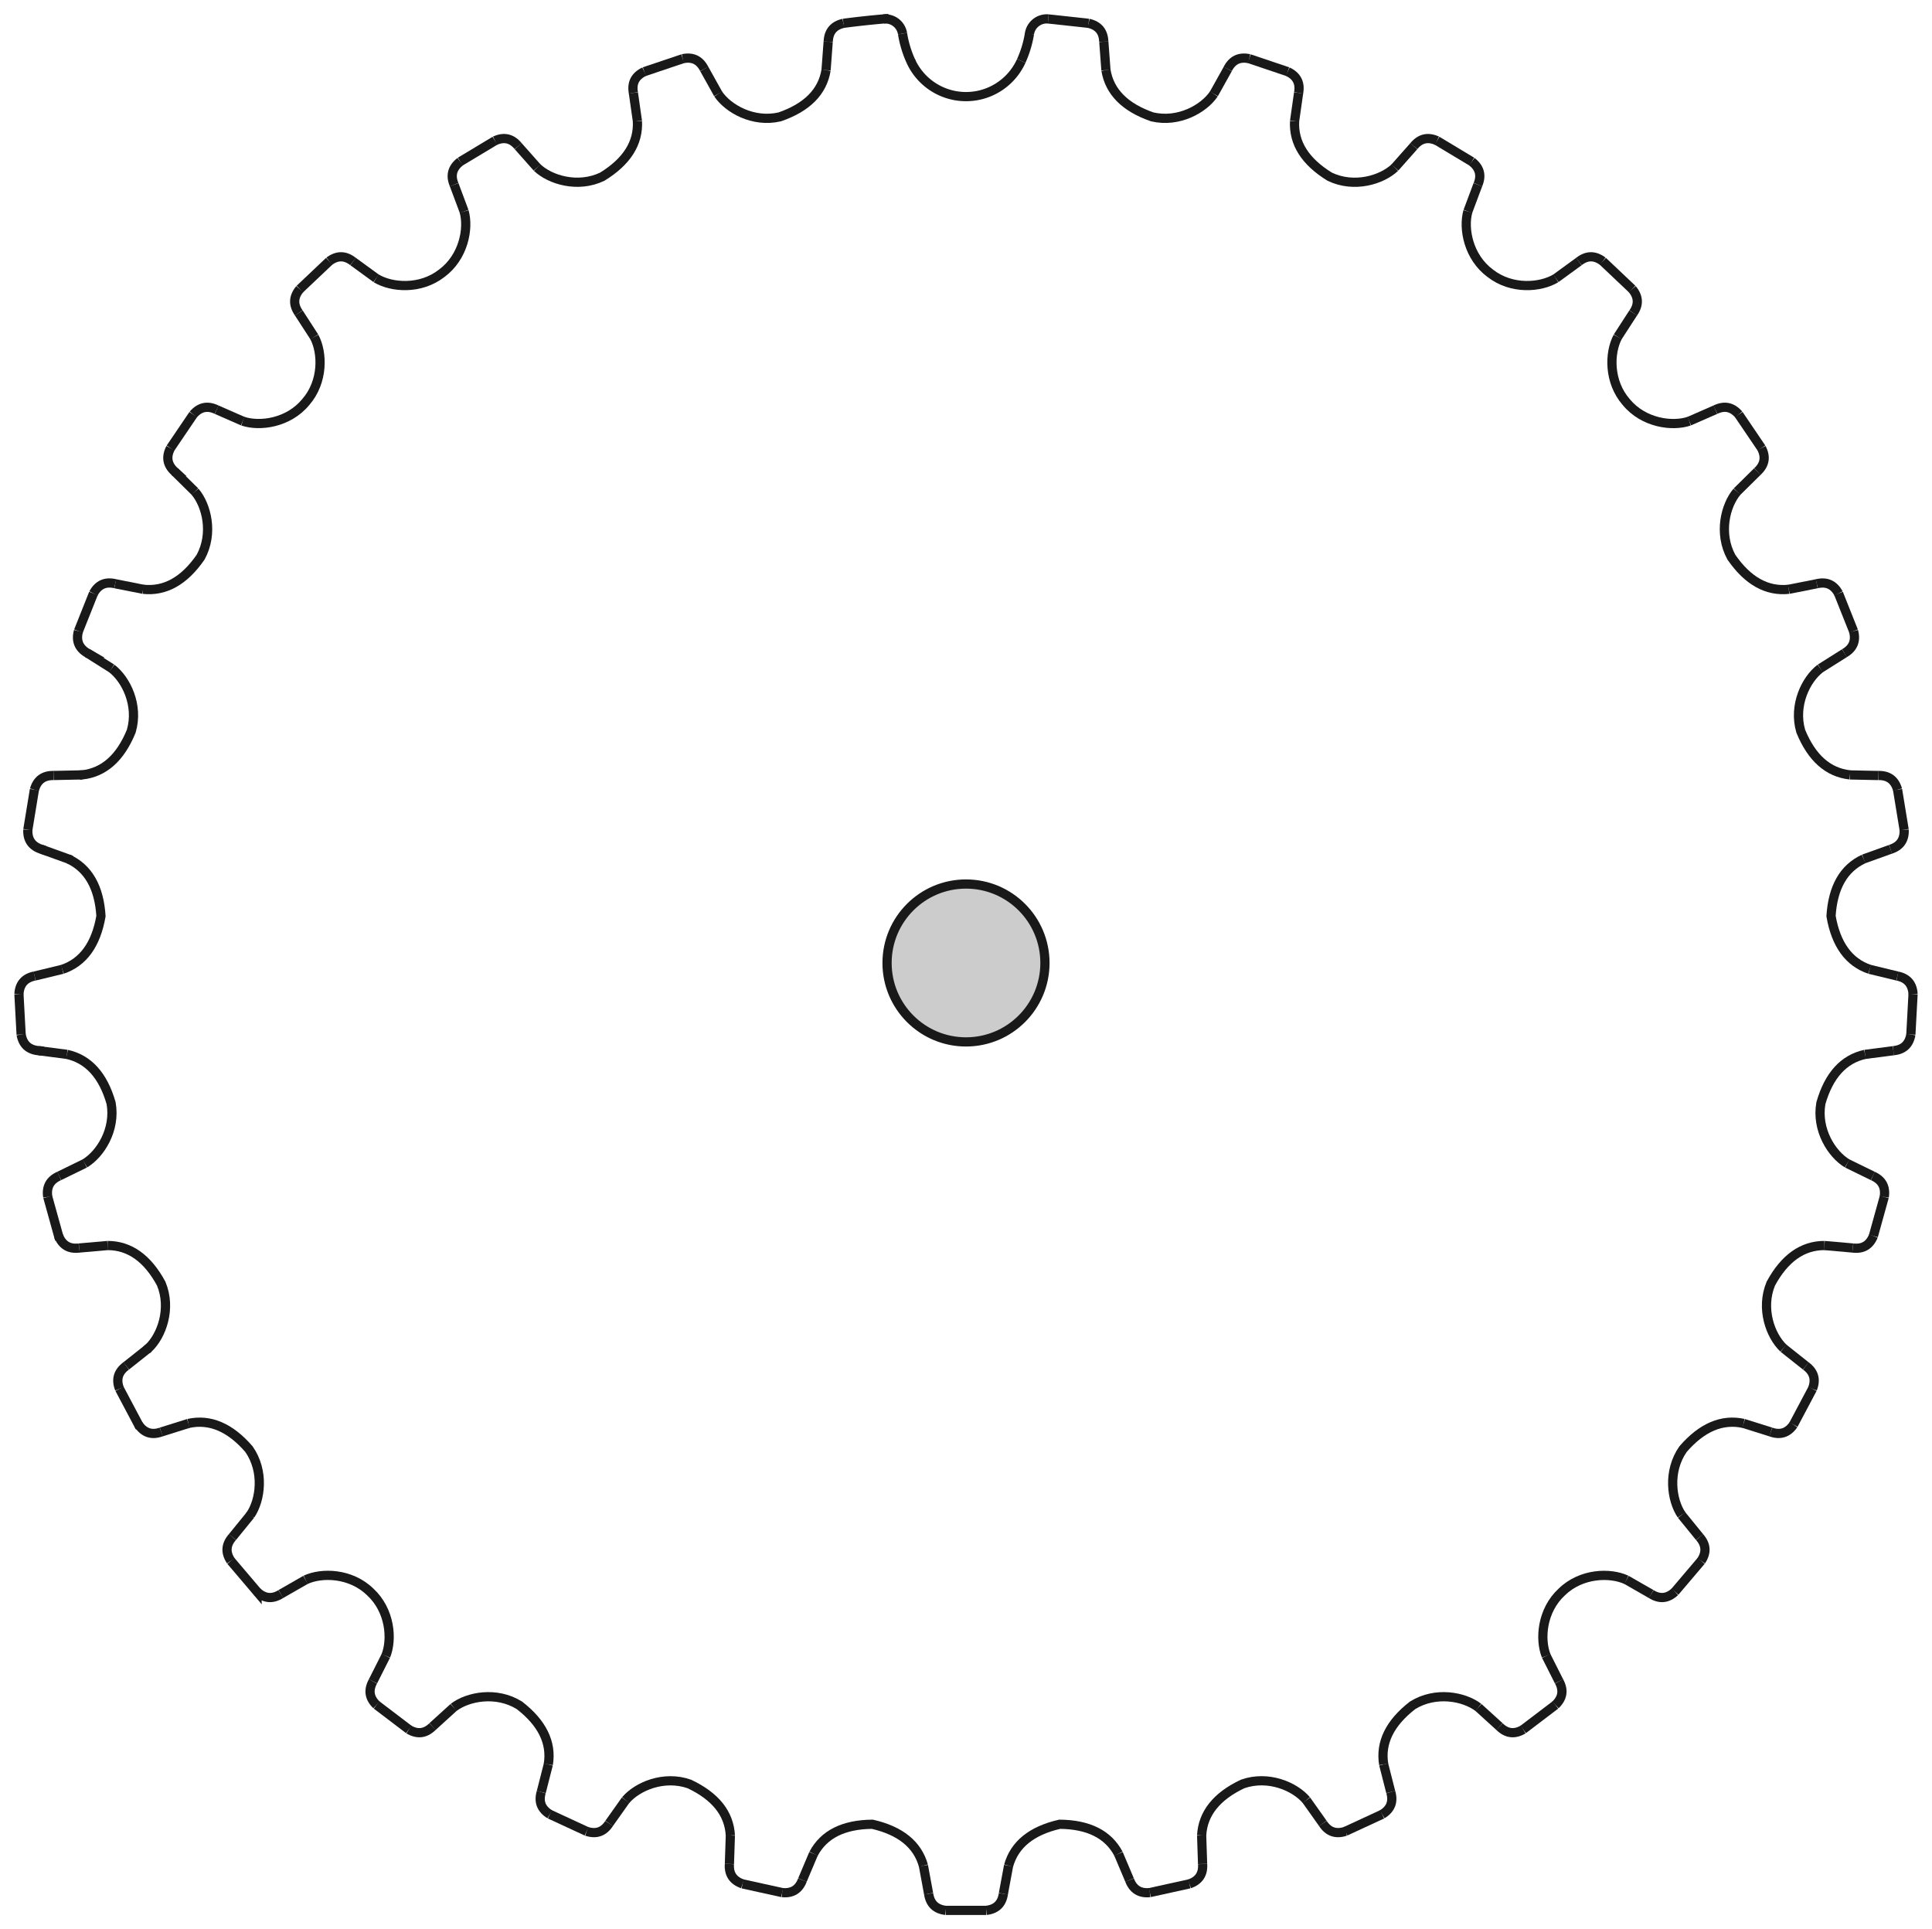 <?xml version="1.0" encoding="UTF-8" standalone="no"?>
<svg
   width="73.42mm"
   height="73.314mm"
   viewBox="0 0 73.42 73.314"
   version="1.1"
   id="svg3"
   sodipodi:docname="Ursus_C_385_Kolo_tylne-x4.svg"
   inkscape:version="1.3.2 (091e20e, 2023-11-25, custom)"
   xmlns:inkscape="http://www.inkscape.org/namespaces/inkscape"
   xmlns:sodipodi="http://sodipodi.sourceforge.net/DTD/sodipodi-0.dtd"
   xmlns="http://www.w3.org/2000/svg"
   xmlns:svg="http://www.w3.org/2000/svg">
  <defs
     id="defs3" />
  <sodipodi:namedview
     id="namedview3"
     pagecolor="#ffffff"
     bordercolor="#000000"
     borderopacity="0.25"
     inkscape:showpageshadow="2"
     inkscape:pageopacity="0.0"
     inkscape:pagecheckerboard="0"
     inkscape:deskcolor="#d1d1d1"
     inkscape:document-units="mm"
     inkscape:zoom="4.2332206"
     inkscape:cx="138.66511"
     inkscape:cy="138.547"
     inkscape:window-width="2560"
     inkscape:window-height="1369"
     inkscape:window-x="-8"
     inkscape:window-y="-8"
     inkscape:window-maximized="1"
     inkscape:current-layer="svg3" />
  <g
     id="g3">
    <path
       id="Pocket_f0000"
       d="m 39.122,1.277 a 0.666,0.666 0 0 1 0.715,-0.557 l -3e-6,-3.9e-5 a 0.666,0.666 0 0 0 -0.715,0.557 z"
       stroke="#191919"
       stroke-width="0.35 px"
       style="fill:#cccccc;fill-opacity:1;fill-rule:evenodd;stroke-width:0.35;stroke-linecap:square;stroke-miterlimit:4;stroke-dasharray:none" />
    <path
       id="Pocket_f0001"
       d="m 39.837,0.72 1.531,0.167 v 0 L 39.837,0.72 Z"
       stroke="#191919"
       stroke-width="0.35 px"
       style="fill:#cccccc;fill-opacity:1;fill-rule:evenodd;stroke-width:0.35;stroke-linecap:square;stroke-miterlimit:4;stroke-dasharray:none" />
    <path
       id="Pocket_f0002"
       d="m 38.81,2.315 a 4.112,4.112 0 0 0 0.312,-1.038 l -10e-7,4.7e-5 a 4.112,4.112 0 0 1 -0.312,1.038 z"
       stroke="#191919"
       stroke-width="0.35 px"
       style="fill:#cccccc;fill-opacity:1;fill-rule:evenodd;stroke-width:0.35;stroke-linecap:square;stroke-miterlimit:4;stroke-dasharray:none" />
    <circle
       cx="36.71"
       cy="-36.593"
       r="3"
       stroke="#191919"
       stroke-width="0.35 px"
       style="fill:#cccccc;stroke-width:0.35;stroke-linecap:square;stroke-miterlimit:4;stroke-dasharray:none"
       id="circle1"
       transform="scale(1,-1)" />
    <path
       id="Pocket_f0005"
       d="m 41.368,0.886 q 0.558,0.126 0.578,0.698 v 0 Q 41.926,1.013 41.368,0.886 Z"
       stroke="#191919"
       stroke-width="0.35 px"
       style="fill:#cccccc;fill-opacity:1;fill-rule:evenodd;stroke-width:0.35;stroke-linecap:square;stroke-miterlimit:4;stroke-dasharray:none" />
    <path
       id="Pocket_f0006"
       d="m 34.61,2.315 a 2.304,2.304 0 0 0 4.2,3.4e-5 l -4e-6,-3.4e-5 a 2.304,2.304 0 0 1 -4.2,3.4e-5 z"
       stroke="#191919"
       stroke-width="0.35 px"
       style="fill:#cccccc;fill-opacity:1;fill-rule:evenodd;stroke-width:0.35;stroke-linecap:square;stroke-miterlimit:4;stroke-dasharray:none" />
    <path
       id="Pocket_f0007"
       d="m 41.947,1.584 0.081,1.081 v 0 z"
       stroke="#191919"
       stroke-width="0.35 px"
       style="fill:#cccccc;fill-opacity:1;fill-rule:evenodd;stroke-width:0.35;stroke-linecap:square;stroke-miterlimit:4;stroke-dasharray:none" />
    <path
       id="Pocket_f0008"
       d="m 34.298,1.277 a 4.112,4.112 0 0 0 0.312,1.038 l 4e-6,-3.4e-5 A 4.112,4.112 0 0 1 34.298,1.277 Z"
       stroke="#191919"
       stroke-width="0.35 px"
       style="fill:#cccccc;fill-opacity:1;fill-rule:evenodd;stroke-width:0.35;stroke-linecap:square;stroke-miterlimit:4;stroke-dasharray:none" />
    <path
       id="Pocket_f0009"
       d="m 42.028,2.665 c 0.136,0.824 0.723,1.416 1.759,1.776 1.005,0.235 1.961,-0.308 2.343,-0.873 v 0 C 45.748,4.133 44.792,4.676 43.787,4.441 42.75,4.082 42.164,3.49 42.028,2.665 Z"
       stroke="#191919"
       stroke-width="0.35 px"
       style="fill:#cccccc;fill-opacity:1;fill-rule:evenodd;stroke-width:0.35;stroke-linecap:square;stroke-miterlimit:4;stroke-dasharray:none" />
    <path
       id="Pocket_f0010"
       d="m 33.583,0.72 a 0.666,0.666 0 0 1 0.715,0.557 l 10e-7,4.7e-5 A 0.666,0.666 0 0 0 33.583,0.72 Z"
       stroke="#191919"
       stroke-width="0.35 px"
       style="fill:#cccccc;fill-opacity:1;fill-rule:evenodd;stroke-width:0.35;stroke-linecap:square;stroke-miterlimit:4;stroke-dasharray:none" />
    <path
       id="Pocket_f0011"
       d="m 46.13,3.568 0.528,-0.947 v 0 z"
       stroke="#191919"
       stroke-width="0.35 px"
       style="fill:#cccccc;fill-opacity:1;fill-rule:evenodd;stroke-width:0.35;stroke-linecap:square;stroke-miterlimit:4;stroke-dasharray:none" />
    <path
       id="Pocket_f0012"
       d="m 32.052,0.886 a 36.01,36.01 0 0 1 1.531,-0.167 l 3e-6,-3.9e-5 a 36.01,36.01 0 0 0 -1.531,0.167 z"
       stroke="#191919"
       stroke-width="0.35 px"
       style="fill:#cccccc;fill-opacity:1;fill-rule:evenodd;stroke-width:0.35;stroke-linecap:square;stroke-miterlimit:4;stroke-dasharray:none" />
    <path
       id="Pocket_f0013"
       d="M 46.657,2.621 Q 46.916,2.111 47.475,2.231 v 0 Q 46.916,2.111 46.657,2.621 Z"
       stroke="#191919"
       stroke-width="0.35 px"
       style="fill:#cccccc;fill-opacity:1;fill-rule:evenodd;stroke-width:0.35;stroke-linecap:square;stroke-miterlimit:4;stroke-dasharray:none" />
    <path
       id="Pocket_f0014"
       d="m 31.474,1.584 q 0.021,-0.572 0.578,-0.698 v 0 Q 31.494,1.013 31.474,1.584 Z"
       stroke="#191919"
       stroke-width="0.35 px"
       style="fill:#cccccc;fill-opacity:1;fill-rule:evenodd;stroke-width:0.35;stroke-linecap:square;stroke-miterlimit:4;stroke-dasharray:none" />
    <path
       id="Pocket_f0015"
       d="m 47.475,2.231 1.46,0.492 v 0 L 47.475,2.231 Z"
       stroke="#191919"
       stroke-width="0.35 px"
       style="fill:#cccccc;fill-opacity:1;fill-rule:evenodd;stroke-width:0.35;stroke-linecap:square;stroke-miterlimit:4;stroke-dasharray:none" />
    <path
       id="Pocket_f0016"
       d="m 31.392,2.665 0.081,-1.081 v 0 z"
       stroke="#191919"
       stroke-width="0.35 px"
       style="fill:#cccccc;fill-opacity:1;fill-rule:evenodd;stroke-width:0.35;stroke-linecap:square;stroke-miterlimit:4;stroke-dasharray:none" />
    <path
       id="Pocket_f0017"
       d="m 48.935,2.723 q 0.518,0.243 0.415,0.806 v 0 q 0.103,-0.563 -0.415,-0.806 z"
       stroke="#191919"
       stroke-width="0.35 px"
       style="fill:#cccccc;fill-opacity:1;fill-rule:evenodd;stroke-width:0.35;stroke-linecap:square;stroke-miterlimit:4;stroke-dasharray:none" />
    <path
       id="Pocket_f0018"
       d="m 27.29,3.568 c 0.382,0.565 1.338,1.108 2.343,0.873 1.037,-0.36 1.623,-0.952 1.759,-1.776 v 0 C 31.256,3.49 30.67,4.082 29.633,4.441 28.628,4.676 27.672,4.133 27.29,3.568 Z"
       stroke="#191919"
       stroke-width="0.35 px"
       style="fill:#cccccc;fill-opacity:1;fill-rule:evenodd;stroke-width:0.35;stroke-linecap:square;stroke-miterlimit:4;stroke-dasharray:none" />
    <path
       id="Pocket_f0019"
       d="m 49.35,3.529 -0.153,1.073 v 0 z"
       stroke="#191919"
       stroke-width="0.35 px"
       style="fill:#cccccc;fill-opacity:1;fill-rule:evenodd;stroke-width:0.35;stroke-linecap:square;stroke-miterlimit:4;stroke-dasharray:none" />
    <path
       id="Pocket_f0020"
       d="m 26.763,2.621 0.528,0.947 v 0 z"
       stroke="#191919"
       stroke-width="0.35 px"
       style="fill:#cccccc;fill-opacity:1;fill-rule:evenodd;stroke-width:0.35;stroke-linecap:square;stroke-miterlimit:4;stroke-dasharray:none" />
    <path
       id="Pocket_f0021"
       d="m 49.197,4.602 c -0.044,0.834 0.401,1.538 1.336,2.113 0.931,0.445 1.981,0.12 2.476,-0.349 v 0 C 52.514,6.835 51.464,7.16 50.533,6.715 49.598,6.14 49.153,5.436 49.197,4.602 Z"
       stroke="#191919"
       stroke-width="0.35 px"
       style="fill:#cccccc;fill-opacity:1;fill-rule:evenodd;stroke-width:0.35;stroke-linecap:square;stroke-miterlimit:4;stroke-dasharray:none" />
    <path
       id="Pocket_f0022"
       d="m 25.945,2.231 q 0.559,-0.12 0.818,0.391 v 0 Q 26.504,2.111 25.945,2.231 Z"
       stroke="#191919"
       stroke-width="0.35 px"
       style="fill:#cccccc;fill-opacity:1;fill-rule:evenodd;stroke-width:0.35;stroke-linecap:square;stroke-miterlimit:4;stroke-dasharray:none" />
    <path
       id="Pocket_f0023"
       d="m 53.009,6.365 0.719,-0.811 v 0 z"
       stroke="#191919"
       stroke-width="0.35 px"
       style="fill:#cccccc;fill-opacity:1;fill-rule:evenodd;stroke-width:0.35;stroke-linecap:square;stroke-miterlimit:4;stroke-dasharray:none" />
    <path
       id="Pocket_f0024"
       d="M 24.485,2.723 25.945,2.231 v 0 L 24.485,2.723 Z"
       stroke="#191919"
       stroke-width="0.35 px"
       style="fill:#cccccc;fill-opacity:1;fill-rule:evenodd;stroke-width:0.35;stroke-linecap:square;stroke-miterlimit:4;stroke-dasharray:none" />
    <path
       id="Pocket_f0025"
       d="m 53.728,5.554 q 0.362,-0.443 0.883,-0.206 v 0 q -0.521,-0.237 -0.883,0.206 z"
       stroke="#191919"
       stroke-width="0.35 px"
       style="fill:#cccccc;fill-opacity:1;fill-rule:evenodd;stroke-width:0.35;stroke-linecap:square;stroke-miterlimit:4;stroke-dasharray:none" />
    <path
       id="Pocket_f0026"
       d="M 24.07,3.529 Q 23.967,2.966 24.485,2.723 v 0 q -0.518,0.243 -0.415,0.806 z"
       stroke="#191919"
       stroke-width="0.35 px"
       style="fill:#cccccc;fill-opacity:1;fill-rule:evenodd;stroke-width:0.35;stroke-linecap:square;stroke-miterlimit:4;stroke-dasharray:none" />
    <path
       id="Pocket_f0027"
       d="m 54.611,5.348 1.32,0.794 v 0 L 54.611,5.348 Z"
       stroke="#191919"
       stroke-width="0.35 px"
       style="fill:#cccccc;fill-opacity:1;fill-rule:evenodd;stroke-width:0.35;stroke-linecap:square;stroke-miterlimit:4;stroke-dasharray:none" />
    <path
       id="Pocket_f0028"
       d="M 24.223,4.602 24.07,3.529 v 0 z"
       stroke="#191919"
       stroke-width="0.35 px"
       style="fill:#cccccc;fill-opacity:1;fill-rule:evenodd;stroke-width:0.35;stroke-linecap:square;stroke-miterlimit:4;stroke-dasharray:none" />
    <path
       id="Pocket_f0029"
       d="m 55.931,6.142 q 0.453,0.349 0.232,0.876 v 0 q 0.221,-0.527 -0.232,-0.876 z"
       stroke="#191919"
       stroke-width="0.35 px"
       style="fill:#cccccc;fill-opacity:1;fill-rule:evenodd;stroke-width:0.35;stroke-linecap:square;stroke-miterlimit:4;stroke-dasharray:none" />
    <path
       id="Pocket_f0030"
       d="m 20.411,6.365 c 0.495,0.469 1.545,0.794 2.476,0.349 0.935,-0.574 1.381,-1.279 1.336,-2.113 v 0 c 0.044,0.834 -0.401,1.538 -1.336,2.113 -0.931,0.445 -1.981,0.12 -2.476,-0.349 z"
       stroke="#191919"
       stroke-width="0.35 px"
       style="fill:#cccccc;fill-opacity:1;fill-rule:evenodd;stroke-width:0.35;stroke-linecap:square;stroke-miterlimit:4;stroke-dasharray:none" />
    <path
       id="Pocket_f0031"
       d="m 56.162,7.019 -0.38,1.015 v 0 z"
       stroke="#191919"
       stroke-width="0.35 px"
       style="fill:#cccccc;fill-opacity:1;fill-rule:evenodd;stroke-width:0.35;stroke-linecap:square;stroke-miterlimit:4;stroke-dasharray:none" />
    <path
       id="Pocket_f0032"
       d="m 19.692,5.554 0.719,0.811 v 0 z"
       stroke="#191919"
       stroke-width="0.35 px"
       style="fill:#cccccc;fill-opacity:1;fill-rule:evenodd;stroke-width:0.35;stroke-linecap:square;stroke-miterlimit:4;stroke-dasharray:none" />
    <path
       id="Pocket_f0033"
       d="m 55.782,8.034 c -0.183,0.657 0.022,1.737 0.851,2.351 0.813,0.635 1.909,0.543 2.493,0.191 v 0 c -0.584,0.352 -1.68,0.444 -2.493,-0.191 C 55.804,9.771 55.599,8.691 55.782,8.034 Z"
       stroke="#191919"
       stroke-width="0.35 px"
       style="fill:#cccccc;fill-opacity:1;fill-rule:evenodd;stroke-width:0.35;stroke-linecap:square;stroke-miterlimit:4;stroke-dasharray:none" />
    <path
       id="Pocket_f0034"
       d="m 18.809,5.348 q 0.521,-0.237 0.883,0.206 v 0 q -0.362,-0.443 -0.883,-0.206 z"
       stroke="#191919"
       stroke-width="0.35 px"
       style="fill:#cccccc;fill-opacity:1;fill-rule:evenodd;stroke-width:0.35;stroke-linecap:square;stroke-miterlimit:4;stroke-dasharray:none" />
    <path
       id="Pocket_f0035"
       d="m 59.126,10.576 0.876,-0.638 v 0 z"
       stroke="#191919"
       stroke-width="0.35 px"
       style="fill:#cccccc;fill-opacity:1;fill-rule:evenodd;stroke-width:0.35;stroke-linecap:square;stroke-miterlimit:4;stroke-dasharray:none" />
    <path
       id="Pocket_f0036"
       d="m 17.489,6.142 1.32,-0.794 v 0 l -1.32,0.794 z"
       stroke="#191919"
       stroke-width="0.35 px"
       style="fill:#cccccc;fill-opacity:1;fill-rule:evenodd;stroke-width:0.35;stroke-linecap:square;stroke-miterlimit:4;stroke-dasharray:none" />
    <path
       id="Pocket_f0037"
       d="m 60.002,9.938 q 0.449,-0.354 0.906,-0.011 v 0 Q 60.451,9.584 60.002,9.938 Z"
       stroke="#191919"
       stroke-width="0.35 px"
       style="fill:#cccccc;fill-opacity:1;fill-rule:evenodd;stroke-width:0.35;stroke-linecap:square;stroke-miterlimit:4;stroke-dasharray:none" />
    <path
       id="Pocket_f0038"
       d="m 17.258,7.019 q -0.221,-0.527 0.232,-0.876 v 0 q -0.453,0.349 -0.232,0.876 z"
       stroke="#191919"
       stroke-width="0.35 px"
       style="fill:#cccccc;fill-opacity:1;fill-rule:evenodd;stroke-width:0.35;stroke-linecap:square;stroke-miterlimit:4;stroke-dasharray:none" />
    <path
       id="Pocket_f0039"
       d="m 60.909,9.927 1.118,1.059 v 0 L 60.909,9.927 Z"
       stroke="#191919"
       stroke-width="0.35 px"
       style="fill:#cccccc;fill-opacity:1;fill-rule:evenodd;stroke-width:0.35;stroke-linecap:square;stroke-miterlimit:4;stroke-dasharray:none" />
    <path
       id="Pocket_f0040"
       d="M 17.638,8.034 17.258,7.019 v 0 z"
       stroke="#191919"
       stroke-width="0.35 px"
       style="fill:#cccccc;fill-opacity:1;fill-rule:evenodd;stroke-width:0.35;stroke-linecap:square;stroke-miterlimit:4;stroke-dasharray:none" />
    <path
       id="Pocket_f0041"
       d="m 62.027,10.986 q 0.368,0.438 0.038,0.906 v 0 q 0.33,-0.468 -0.038,-0.906 z"
       stroke="#191919"
       stroke-width="0.35 px"
       style="fill:#cccccc;fill-opacity:1;fill-rule:evenodd;stroke-width:0.35;stroke-linecap:square;stroke-miterlimit:4;stroke-dasharray:none" />
    <path
       id="Pocket_f0042"
       d="m 14.294,10.576 c 0.584,0.352 1.68,0.444 2.493,-0.191 0.829,-0.614 1.034,-1.694 0.851,-2.351 v 0 c 0.183,0.657 -0.022,1.737 -0.851,2.351 -0.813,0.635 -1.909,0.543 -2.493,0.191 z"
       stroke="#191919"
       stroke-width="0.35 px"
       style="fill:#cccccc;fill-opacity:1;fill-rule:evenodd;stroke-width:0.35;stroke-linecap:square;stroke-miterlimit:4;stroke-dasharray:none" />
    <path
       id="Pocket_f0043"
       d="m 62.065,11.892 -0.589,0.91 v 0 z"
       stroke="#191919"
       stroke-width="0.35 px"
       style="fill:#cccccc;fill-opacity:1;fill-rule:evenodd;stroke-width:0.35;stroke-linecap:square;stroke-miterlimit:4;stroke-dasharray:none" />
    <path
       id="Pocket_f0044"
       d="m 13.418,9.938 0.876,0.638 v 0 z"
       stroke="#191919"
       stroke-width="0.35 px"
       style="fill:#cccccc;fill-opacity:1;fill-rule:evenodd;stroke-width:0.35;stroke-linecap:square;stroke-miterlimit:4;stroke-dasharray:none" />
    <path
       id="Pocket_f0045"
       d="m 61.476,12.802 c -0.32,0.602 -0.352,1.701 0.326,2.479 0.658,0.795 1.747,0.941 2.393,0.723 v 0 c -0.646,0.218 -1.736,0.072 -2.393,-0.723 -0.678,-0.778 -0.646,-1.877 -0.326,-2.479 z"
       stroke="#191919"
       stroke-width="0.35 px"
       style="fill:#cccccc;fill-opacity:1;fill-rule:evenodd;stroke-width:0.35;stroke-linecap:square;stroke-miterlimit:4;stroke-dasharray:none" />
    <path
       id="Pocket_f0046"
       d="m 12.511,9.927 q 0.457,-0.343 0.906,0.011 v 0 Q 12.969,9.584 12.511,9.927 Z"
       stroke="#191919"
       stroke-width="0.35 px"
       style="fill:#cccccc;fill-opacity:1;fill-rule:evenodd;stroke-width:0.35;stroke-linecap:square;stroke-miterlimit:4;stroke-dasharray:none" />
    <path
       id="Pocket_f0047"
       d="m 64.195,16.003 0.993,-0.435 v 0 z"
       stroke="#191919"
       stroke-width="0.35 px"
       style="fill:#cccccc;fill-opacity:1;fill-rule:evenodd;stroke-width:0.35;stroke-linecap:square;stroke-miterlimit:4;stroke-dasharray:none" />
    <path
       id="Pocket_f0048"
       d="m 11.393,10.986 1.118,-1.059 v 0 l -1.118,1.059 z"
       stroke="#191919"
       stroke-width="0.35 px"
       style="fill:#cccccc;fill-opacity:1;fill-rule:evenodd;stroke-width:0.35;stroke-linecap:square;stroke-miterlimit:4;stroke-dasharray:none" />
    <path
       id="Pocket_f0049"
       d="m 65.188,15.568 q 0.515,-0.25 0.888,0.184 v 0 q -0.373,-0.434 -0.888,-0.184 z"
       stroke="#191919"
       stroke-width="0.35 px"
       style="fill:#cccccc;fill-opacity:1;fill-rule:evenodd;stroke-width:0.35;stroke-linecap:square;stroke-miterlimit:4;stroke-dasharray:none" />
    <path
       id="Pocket_f0050"
       d="m 11.355,11.892 q -0.33,-0.468 0.038,-0.906 v 0 q -0.368,0.438 -0.038,0.906 z"
       stroke="#191919"
       stroke-width="0.35 px"
       style="fill:#cccccc;fill-opacity:1;fill-rule:evenodd;stroke-width:0.35;stroke-linecap:square;stroke-miterlimit:4;stroke-dasharray:none" />
    <path
       id="Pocket_f0051"
       d="m 66.076,15.752 0.864,1.275 v 0 l -0.864,-1.275 z"
       stroke="#191919"
       stroke-width="0.35 px"
       style="fill:#cccccc;fill-opacity:1;fill-rule:evenodd;stroke-width:0.35;stroke-linecap:square;stroke-miterlimit:4;stroke-dasharray:none" />
    <path
       id="Pocket_f0052"
       d="m 11.944,12.802 -0.589,-0.91 v 0 z"
       stroke="#191919"
       stroke-width="0.35 px"
       style="fill:#cccccc;fill-opacity:1;fill-rule:evenodd;stroke-width:0.35;stroke-linecap:square;stroke-miterlimit:4;stroke-dasharray:none" />
    <path
       id="Pocket_f0053"
       d="m 66.94,17.027 q 0.265,0.507 -0.158,0.893 v 0 q 0.422,-0.386 0.158,-0.893 z"
       stroke="#191919"
       stroke-width="0.35 px"
       style="fill:#cccccc;fill-opacity:1;fill-rule:evenodd;stroke-width:0.35;stroke-linecap:square;stroke-miterlimit:4;stroke-dasharray:none" />
    <path
       id="Pocket_f0054"
       d="m 9.225,16.003 c 0.646,0.218 1.736,0.072 2.393,-0.723 0.678,-0.778 0.646,-1.877 0.326,-2.479 v 0 c 0.32,0.602 0.352,1.701 -0.326,2.479 -0.658,0.795 -1.747,0.941 -2.393,0.723 z"
       stroke="#191919"
       stroke-width="0.35 px"
       style="fill:#cccccc;fill-opacity:1;fill-rule:evenodd;stroke-width:0.35;stroke-linecap:square;stroke-miterlimit:4;stroke-dasharray:none" />
    <path
       id="Pocket_f0055"
       d="M 66.783,17.92 66.011,18.682 v 0 z"
       stroke="#191919"
       stroke-width="0.35 px"
       style="fill:#cccccc;fill-opacity:1;fill-rule:evenodd;stroke-width:0.35;stroke-linecap:square;stroke-miterlimit:4;stroke-dasharray:none" />
    <path
       id="Pocket_f0056"
       d="M 8.232,15.568 9.225,16.003 v 0 z"
       stroke="#191919"
       stroke-width="0.35 px"
       style="fill:#cccccc;fill-opacity:1;fill-rule:evenodd;stroke-width:0.35;stroke-linecap:square;stroke-miterlimit:4;stroke-dasharray:none" />
    <path
       id="Pocket_f0057"
       d="m 66.011,18.682 c -0.442,0.519 -0.71,1.586 -0.215,2.491 0.624,0.903 1.352,1.309 2.182,1.22 v 0 c -0.831,0.089 -1.558,-0.317 -2.182,-1.22 -0.495,-0.905 -0.227,-1.972 0.215,-2.491 z"
       stroke="#191919"
       stroke-width="0.35 px"
       style="fill:#cccccc;fill-opacity:1;fill-rule:evenodd;stroke-width:0.35;stroke-linecap:square;stroke-miterlimit:4;stroke-dasharray:none" />
    <path
       id="Pocket_f0058"
       d="m 7.344,15.752 q 0.373,-0.434 0.888,-0.184 v 0 Q 7.717,15.319 7.344,15.752 Z"
       stroke="#191919"
       stroke-width="0.35 px"
       style="fill:#cccccc;fill-opacity:1;fill-rule:evenodd;stroke-width:0.35;stroke-linecap:square;stroke-miterlimit:4;stroke-dasharray:none" />
    <path
       id="Pocket_f0059"
       d="m 67.979,22.393 1.063,-0.211 v 0 z"
       stroke="#191919"
       stroke-width="0.35 px"
       style="fill:#cccccc;fill-opacity:1;fill-rule:evenodd;stroke-width:0.35;stroke-linecap:square;stroke-miterlimit:4;stroke-dasharray:none" />
    <path
       id="Pocket_f0060"
       d="m 6.48,17.027 0.864,-1.275 v 0 l -0.864,1.275 z"
       stroke="#191919"
       stroke-width="0.35 px"
       style="fill:#cccccc;fill-opacity:1;fill-rule:evenodd;stroke-width:0.35;stroke-linecap:square;stroke-miterlimit:4;stroke-dasharray:none" />
    <path
       id="Pocket_f0061"
       d="m 69.042,22.182 q 0.556,-0.133 0.827,0.371 v 0 q -0.271,-0.504 -0.827,-0.371 z"
       stroke="#191919"
       stroke-width="0.35 px"
       style="fill:#cccccc;fill-opacity:1;fill-rule:evenodd;stroke-width:0.35;stroke-linecap:square;stroke-miterlimit:4;stroke-dasharray:none" />
    <path
       id="Pocket_f0062"
       d="M 6.637,17.92 Q 6.215,17.534 6.48,17.027 v 0 q -0.265,0.507 0.158,0.893 z"
       stroke="#191919"
       stroke-width="0.35 px"
       style="fill:#cccccc;fill-opacity:1;fill-rule:evenodd;stroke-width:0.35;stroke-linecap:square;stroke-miterlimit:4;stroke-dasharray:none" />
    <path
       id="Pocket_f0063"
       d="m 69.869,22.552 0.57,1.431 v 0 l -0.57,-1.431 z"
       stroke="#191919"
       stroke-width="0.35 px"
       style="fill:#cccccc;fill-opacity:1;fill-rule:evenodd;stroke-width:0.35;stroke-linecap:square;stroke-miterlimit:4;stroke-dasharray:none" />
    <path
       id="Pocket_f0064"
       d="M 7.409,18.682 6.637,17.92 v 0 z"
       stroke="#191919"
       stroke-width="0.35 px"
       style="fill:#cccccc;fill-opacity:1;fill-rule:evenodd;stroke-width:0.35;stroke-linecap:square;stroke-miterlimit:4;stroke-dasharray:none" />
    <path
       id="Pocket_f0065"
       d="m 70.439,23.983 q 0.15,0.552 -0.346,0.838 v 0 q 0.495,-0.286 0.346,-0.838 z"
       stroke="#191919"
       stroke-width="0.35 px"
       style="fill:#cccccc;fill-opacity:1;fill-rule:evenodd;stroke-width:0.35;stroke-linecap:square;stroke-miterlimit:4;stroke-dasharray:none" />
    <path
       id="Pocket_f0066"
       d="M 5.441,22.393 C 6.272,22.482 6.999,22.075 7.623,21.173 8.118,20.267 7.851,19.201 7.409,18.682 v 0 c 0.442,0.519 0.71,1.586 0.215,2.491 -0.624,0.903 -1.352,1.309 -2.182,1.22 z"
       stroke="#191919"
       stroke-width="0.35 px"
       style="fill:#cccccc;fill-opacity:1;fill-rule:evenodd;stroke-width:0.35;stroke-linecap:square;stroke-miterlimit:4;stroke-dasharray:none" />
    <path
       id="Pocket_f0067"
       d="m 70.094,24.821 -0.917,0.578 v 0 z"
       stroke="#191919"
       stroke-width="0.35 px"
       style="fill:#cccccc;fill-opacity:1;fill-rule:evenodd;stroke-width:0.35;stroke-linecap:square;stroke-miterlimit:4;stroke-dasharray:none" />
    <path
       id="Pocket_f0068"
       d="m 4.378,22.182 1.063,0.211 v 0 z"
       stroke="#191919"
       stroke-width="0.35 px"
       style="fill:#cccccc;fill-opacity:1;fill-rule:evenodd;stroke-width:0.35;stroke-linecap:square;stroke-miterlimit:4;stroke-dasharray:none" />
    <path
       id="Pocket_f0069"
       d="m 69.177,25.399 c -0.543,0.412 -1.034,1.396 -0.745,2.386 0.416,1.016 1.038,1.569 1.869,1.661 v 0 c -0.83,-0.091 -1.453,-0.645 -1.869,-1.661 -0.289,-0.99 0.202,-1.974 0.745,-2.386 z"
       stroke="#191919"
       stroke-width="0.35 px"
       style="fill:#cccccc;fill-opacity:1;fill-rule:evenodd;stroke-width:0.35;stroke-linecap:square;stroke-miterlimit:4;stroke-dasharray:none" />
    <path
       id="Pocket_f0070"
       d="m 3.551,22.552 q 0.271,-0.504 0.827,-0.371 v 0 Q 3.822,22.049 3.551,22.552 Z"
       stroke="#191919"
       stroke-width="0.35 px"
       style="fill:#cccccc;fill-opacity:1;fill-rule:evenodd;stroke-width:0.35;stroke-linecap:square;stroke-miterlimit:4;stroke-dasharray:none" />
    <path
       id="Pocket_f0071"
       d="m 70.3,29.447 1.084,0.023 v 0 z"
       stroke="#191919"
       stroke-width="0.35 px"
       style="fill:#cccccc;fill-opacity:1;fill-rule:evenodd;stroke-width:0.35;stroke-linecap:square;stroke-miterlimit:4;stroke-dasharray:none" />
    <path
       id="Pocket_f0072"
       d="m 2.981,23.983 0.57,-1.431 v 0 l -0.57,1.431 z"
       stroke="#191919"
       stroke-width="0.35 px"
       style="fill:#cccccc;fill-opacity:1;fill-rule:evenodd;stroke-width:0.35;stroke-linecap:square;stroke-miterlimit:4;stroke-dasharray:none" />
    <path
       id="Pocket_f0073"
       d="m 71.384,29.469 q 0.572,-0.01 0.728,0.54 v 0 Q 71.956,29.459 71.384,29.469 Z"
       stroke="#191919"
       stroke-width="0.35 px"
       style="fill:#cccccc;fill-opacity:1;fill-rule:evenodd;stroke-width:0.35;stroke-linecap:square;stroke-miterlimit:4;stroke-dasharray:none" />
    <path
       id="Pocket_f0074"
       d="M 3.326,24.821 Q 2.831,24.535 2.981,23.983 v 0 q -0.15,0.552 0.346,0.838 z"
       stroke="#191919"
       stroke-width="0.35 px"
       style="fill:#cccccc;fill-opacity:1;fill-rule:evenodd;stroke-width:0.35;stroke-linecap:square;stroke-miterlimit:4;stroke-dasharray:none" />
    <path
       id="Pocket_f0075"
       d="m 72.112,30.009 0.249,1.52 v 0 l -0.249,-1.52 z"
       stroke="#191919"
       stroke-width="0.35 px"
       style="fill:#cccccc;fill-opacity:1;fill-rule:evenodd;stroke-width:0.35;stroke-linecap:square;stroke-miterlimit:4;stroke-dasharray:none" />
    <path
       id="Pocket_f0076"
       d="M 4.243,25.399 3.326,24.821 v 0 z"
       stroke="#191919"
       stroke-width="0.35 px"
       style="fill:#cccccc;fill-opacity:1;fill-rule:evenodd;stroke-width:0.35;stroke-linecap:square;stroke-miterlimit:4;stroke-dasharray:none" />
    <path
       id="Pocket_f0077"
       d="m 72.362,31.529 q 0.027,0.571 -0.518,0.744 v 0 q 0.545,-0.173 0.518,-0.744 z"
       stroke="#191919"
       stroke-width="0.35 px"
       style="fill:#cccccc;fill-opacity:1;fill-rule:evenodd;stroke-width:0.35;stroke-linecap:square;stroke-miterlimit:4;stroke-dasharray:none" />
    <path
       id="Pocket_f0078"
       d="M 3.12,29.447 C 3.95,29.355 4.573,28.802 4.988,27.786 5.277,26.795 4.787,25.812 4.243,25.399 v 0 c 0.543,0.412 1.034,1.396 0.745,2.386 -0.416,1.016 -1.038,1.569 -1.869,1.661 z"
       stroke="#191919"
       stroke-width="0.35 px"
       style="fill:#cccccc;fill-opacity:1;fill-rule:evenodd;stroke-width:0.35;stroke-linecap:square;stroke-miterlimit:4;stroke-dasharray:none" />
    <path
       id="Pocket_f0079"
       d="m 71.844,32.273 -1.02,0.367 v 0 z"
       stroke="#191919"
       stroke-width="0.35 px"
       style="fill:#cccccc;fill-opacity:1;fill-rule:evenodd;stroke-width:0.35;stroke-linecap:square;stroke-miterlimit:4;stroke-dasharray:none" />
    <path
       id="Pocket_f0080"
       d="m 2.036,29.469 1.084,-0.023 v 0 z"
       stroke="#191919"
       stroke-width="0.35 px"
       style="fill:#cccccc;fill-opacity:1;fill-rule:evenodd;stroke-width:0.35;stroke-linecap:square;stroke-miterlimit:4;stroke-dasharray:none" />
    <path
       id="Pocket_f0081"
       d="m 70.824,32.641 q -1.137,0.527 -1.241,2.17 0.281,1.622 1.468,2.024 v 0 q -1.187,-0.401 -1.468,-2.024 0.104,-1.643 1.241,-2.17 z"
       stroke="#191919"
       stroke-width="0.35 px"
       style="fill:#cccccc;fill-opacity:1;fill-rule:evenodd;stroke-width:0.35;stroke-linecap:square;stroke-miterlimit:4;stroke-dasharray:none" />
    <path
       id="Pocket_f0082"
       d="m 1.308,30.009 q 0.156,-0.55 0.728,-0.54 v 0 q -0.572,-0.01 -0.728,0.54 z"
       stroke="#191919"
       stroke-width="0.35 px"
       style="fill:#cccccc;fill-opacity:1;fill-rule:evenodd;stroke-width:0.35;stroke-linecap:square;stroke-miterlimit:4;stroke-dasharray:none" />
    <path
       id="Pocket_f0083"
       d="m 71.051,36.835 1.054,0.255 v 0 l -1.054,-0.255 z"
       stroke="#191919"
       stroke-width="0.35 px"
       style="fill:#cccccc;fill-opacity:1;fill-rule:evenodd;stroke-width:0.35;stroke-linecap:square;stroke-miterlimit:4;stroke-dasharray:none" />
    <path
       id="Pocket_f0084"
       d="m 1.058,31.529 0.249,-1.52 v 0 l -0.249,1.52 z"
       stroke="#191919"
       stroke-width="0.35 px"
       style="fill:#cccccc;fill-opacity:1;fill-rule:evenodd;stroke-width:0.35;stroke-linecap:square;stroke-miterlimit:4;stroke-dasharray:none" />
    <path
       id="Pocket_f0085"
       d="m 72.105,37.09 q 0.561,0.113 0.595,0.684 v 0 q -0.035,-0.571 -0.595,-0.684 z"
       stroke="#191919"
       stroke-width="0.35 px"
       style="fill:#cccccc;fill-opacity:1;fill-rule:evenodd;stroke-width:0.35;stroke-linecap:square;stroke-miterlimit:4;stroke-dasharray:none" />
    <path
       id="Pocket_f0086"
       d="M 1.576,32.273 Q 1.031,32.1 1.058,31.529 v 0 q -0.027,0.571 0.518,0.744 z"
       stroke="#191919"
       stroke-width="0.35 px"
       style="fill:#cccccc;fill-opacity:1;fill-rule:evenodd;stroke-width:0.35;stroke-linecap:square;stroke-miterlimit:4;stroke-dasharray:none" />
    <path
       id="Pocket_f0087"
       d="m 72.7,37.773 -0.083,1.538 v 0 l 0.083,-1.538 z"
       stroke="#191919"
       stroke-width="0.35 px"
       style="fill:#cccccc;fill-opacity:1;fill-rule:evenodd;stroke-width:0.35;stroke-linecap:square;stroke-miterlimit:4;stroke-dasharray:none" />
    <path
       id="Pocket_f0088"
       d="M 2.596,32.641 1.576,32.273 v 0 l 1.02,0.367 z"
       stroke="#191919"
       stroke-width="0.35 px"
       style="fill:#cccccc;fill-opacity:1;fill-rule:evenodd;stroke-width:0.35;stroke-linecap:square;stroke-miterlimit:4;stroke-dasharray:none" />
    <path
       id="Pocket_f0089"
       d="m 72.617,39.311 q -0.096,0.564 -0.666,0.615 v 0 q 0.57,-0.051 0.666,-0.615 z"
       stroke="#191919"
       stroke-width="0.35 px"
       style="fill:#cccccc;fill-opacity:1;fill-rule:evenodd;stroke-width:0.35;stroke-linecap:square;stroke-miterlimit:4;stroke-dasharray:none" />
    <path
       id="Pocket_f0090"
       d="m 2.369,36.835 q 1.187,-0.401 1.468,-2.024 -0.104,-1.643 -1.241,-2.17 v 0 q 1.137,0.527 1.241,2.17 -0.281,1.622 -1.468,2.024 z"
       stroke="#191919"
       stroke-width="0.35 px"
       style="fill:#cccccc;fill-opacity:1;fill-rule:evenodd;stroke-width:0.35;stroke-linecap:square;stroke-miterlimit:4;stroke-dasharray:none" />
    <path
       id="Pocket_f0091"
       d="m 71.951,39.927 -1.075,0.14 v 0 z"
       stroke="#191919"
       stroke-width="0.35 px"
       style="fill:#cccccc;fill-opacity:1;fill-rule:evenodd;stroke-width:0.35;stroke-linecap:square;stroke-miterlimit:4;stroke-dasharray:none" />
    <path
       id="Pocket_f0092"
       d="m 1.315,37.09 1.054,-0.255 v 0 l -1.054,0.255 z"
       stroke="#191919"
       stroke-width="0.35 px"
       style="fill:#cccccc;fill-opacity:1;fill-rule:evenodd;stroke-width:0.35;stroke-linecap:square;stroke-miterlimit:4;stroke-dasharray:none" />
    <path
       id="Pocket_f0093"
       d="m 70.876,40.066 c -0.816,0.181 -1.375,0.798 -1.678,1.853 -0.18,1.016 0.414,1.941 0.999,2.292 v 0 c -0.585,-0.351 -1.179,-1.276 -0.999,-2.292 0.303,-1.055 0.863,-1.672 1.678,-1.853 z"
       stroke="#191919"
       stroke-width="0.35 px"
       style="fill:#cccccc;fill-opacity:1;fill-rule:evenodd;stroke-width:0.35;stroke-linecap:square;stroke-miterlimit:4;stroke-dasharray:none" />
    <path
       id="Pocket_f0094"
       d="m 0.72,37.773 q 0.035,-0.571 0.595,-0.684 v 0 Q 0.754,37.202 0.72,37.773 Z"
       stroke="#191919"
       stroke-width="0.35 px"
       style="fill:#cccccc;fill-opacity:1;fill-rule:evenodd;stroke-width:0.35;stroke-linecap:square;stroke-miterlimit:4;stroke-dasharray:none" />
    <path
       id="Pocket_f0095"
       d="m 70.197,44.211 0.974,0.476 v 0 z"
       stroke="#191919"
       stroke-width="0.35 px"
       style="fill:#cccccc;fill-opacity:1;fill-rule:evenodd;stroke-width:0.35;stroke-linecap:square;stroke-miterlimit:4;stroke-dasharray:none" />
    <path
       id="Pocket_f0096"
       d="M 0.803,39.311 0.72,37.773 v 0 l 0.083,1.538 z"
       stroke="#191919"
       stroke-width="0.35 px"
       style="fill:#cccccc;fill-opacity:1;fill-rule:evenodd;stroke-width:0.35;stroke-linecap:square;stroke-miterlimit:4;stroke-dasharray:none" />
    <path
       id="Pocket_f0097"
       d="m 71.171,44.687 q 0.523,0.231 0.434,0.796 v 0 q 0.089,-0.565 -0.434,-0.796 z"
       stroke="#191919"
       stroke-width="0.35 px"
       style="fill:#cccccc;fill-opacity:1;fill-rule:evenodd;stroke-width:0.35;stroke-linecap:square;stroke-miterlimit:4;stroke-dasharray:none" />
    <path
       id="Pocket_f0098"
       d="M 1.469,39.927 Q 0.899,39.875 0.803,39.311 v 0 q 0.096,0.564 0.666,0.615 z"
       stroke="#191919"
       stroke-width="0.35 px"
       style="fill:#cccccc;fill-opacity:1;fill-rule:evenodd;stroke-width:0.35;stroke-linecap:square;stroke-miterlimit:4;stroke-dasharray:none" />
    <path
       id="Pocket_f0099"
       d="m 71.605,45.483 -0.412,1.484 v 0 l 0.412,-1.484 z"
       stroke="#191919"
       stroke-width="0.35 px"
       style="fill:#cccccc;fill-opacity:1;fill-rule:evenodd;stroke-width:0.35;stroke-linecap:square;stroke-miterlimit:4;stroke-dasharray:none" />
    <path
       id="Pocket_f0100"
       d="M 2.544,40.066 1.469,39.927 v 0 z"
       stroke="#191919"
       stroke-width="0.35 px"
       style="fill:#cccccc;fill-opacity:1;fill-rule:evenodd;stroke-width:0.35;stroke-linecap:square;stroke-miterlimit:4;stroke-dasharray:none" />
    <path
       id="Pocket_f0101"
       d="m 71.193,46.967 q -0.215,0.53 -0.782,0.458 v 0 q 0.567,0.072 0.782,-0.458 z"
       stroke="#191919"
       stroke-width="0.35 px"
       style="fill:#cccccc;fill-opacity:1;fill-rule:evenodd;stroke-width:0.35;stroke-linecap:square;stroke-miterlimit:4;stroke-dasharray:none" />
    <path
       id="Pocket_f0102"
       d="M 3.223,44.211 C 3.808,43.86 4.402,42.935 4.222,41.919 3.919,40.865 3.359,40.247 2.544,40.066 v 0 c 0.816,0.181 1.375,0.798 1.678,1.853 0.18,1.016 -0.414,1.941 -0.999,2.292 z"
       stroke="#191919"
       stroke-width="0.35 px"
       style="fill:#cccccc;fill-opacity:1;fill-rule:evenodd;stroke-width:0.35;stroke-linecap:square;stroke-miterlimit:4;stroke-dasharray:none" />
    <path
       id="Pocket_f0103"
       d="m 70.411,47.425 -1.08,-0.095 v 0 z"
       stroke="#191919"
       stroke-width="0.35 px"
       style="fill:#cccccc;fill-opacity:1;fill-rule:evenodd;stroke-width:0.35;stroke-linecap:square;stroke-miterlimit:4;stroke-dasharray:none" />
    <path
       id="Pocket_f0104"
       d="m 2.249,44.687 0.974,-0.476 v 0 z"
       stroke="#191919"
       stroke-width="0.35 px"
       style="fill:#cccccc;fill-opacity:1;fill-rule:evenodd;stroke-width:0.35;stroke-linecap:square;stroke-miterlimit:4;stroke-dasharray:none" />
    <path
       id="Pocket_f0105"
       d="m 69.331,47.33 c -0.835,9.77e-4 -1.514,0.484 -2.037,1.449 -0.394,0.953 -0.013,1.985 0.483,2.453 v 0 c -0.496,-0.468 -0.877,-1.5 -0.483,-2.453 0.523,-0.965 1.202,-1.448 2.037,-1.449 z"
       stroke="#191919"
       stroke-width="0.35 px"
       style="fill:#cccccc;fill-opacity:1;fill-rule:evenodd;stroke-width:0.35;stroke-linecap:square;stroke-miterlimit:4;stroke-dasharray:none" />
    <path
       id="Pocket_f0106"
       d="m 1.815,45.483 q -0.089,-0.565 0.434,-0.796 v 0 q -0.523,0.231 -0.434,0.796 z"
       stroke="#191919"
       stroke-width="0.35 px"
       style="fill:#cccccc;fill-opacity:1;fill-rule:evenodd;stroke-width:0.35;stroke-linecap:square;stroke-miterlimit:4;stroke-dasharray:none" />
    <path
       id="Pocket_f0107"
       d="m 67.776,51.232 0.849,0.674 v 0 z"
       stroke="#191919"
       stroke-width="0.35 px"
       style="fill:#cccccc;fill-opacity:1;fill-rule:evenodd;stroke-width:0.35;stroke-linecap:square;stroke-miterlimit:4;stroke-dasharray:none" />
    <path
       id="Pocket_f0108"
       d="M 2.227,46.967 1.815,45.483 v 0 l 0.412,1.484 z"
       stroke="#191919"
       stroke-width="0.35 px"
       style="fill:#cccccc;fill-opacity:1;fill-rule:evenodd;stroke-width:0.35;stroke-linecap:square;stroke-miterlimit:4;stroke-dasharray:none" />
    <path
       id="Pocket_f0109"
       d="m 68.625,51.906 q 0.462,0.338 0.253,0.87 v 0 q 0.208,-0.533 -0.253,-0.87 z"
       stroke="#191919"
       stroke-width="0.35 px"
       style="fill:#cccccc;fill-opacity:1;fill-rule:evenodd;stroke-width:0.35;stroke-linecap:square;stroke-miterlimit:4;stroke-dasharray:none" />
    <path
       id="Pocket_f0110"
       d="m 3.009,47.425 q -0.567,0.072 -0.782,-0.458 v 0 q 0.215,0.53 0.782,0.458 z"
       stroke="#191919"
       stroke-width="0.35 px"
       style="fill:#cccccc;fill-opacity:1;fill-rule:evenodd;stroke-width:0.35;stroke-linecap:square;stroke-miterlimit:4;stroke-dasharray:none" />
    <path
       id="Pocket_f0111"
       d="m 68.878,52.776 -0.722,1.361 v 0 l 0.722,-1.361 z"
       stroke="#191919"
       stroke-width="0.35 px"
       style="fill:#cccccc;fill-opacity:1;fill-rule:evenodd;stroke-width:0.35;stroke-linecap:square;stroke-miterlimit:4;stroke-dasharray:none" />
    <path
       id="Pocket_f0112"
       d="m 4.089,47.33 -1.08,0.095 v 0 z"
       stroke="#191919"
       stroke-width="0.35 px"
       style="fill:#cccccc;fill-opacity:1;fill-rule:evenodd;stroke-width:0.35;stroke-linecap:square;stroke-miterlimit:4;stroke-dasharray:none" />
    <path
       id="Pocket_f0113"
       d="m 68.157,54.137 q -0.324,0.471 -0.863,0.279 v 0 q 0.539,0.192 0.863,-0.279 z"
       stroke="#191919"
       stroke-width="0.35 px"
       style="fill:#cccccc;fill-opacity:1;fill-rule:evenodd;stroke-width:0.35;stroke-linecap:square;stroke-miterlimit:4;stroke-dasharray:none" />
    <path
       id="Pocket_f0114"
       d="M 5.644,51.232 C 6.139,50.763 6.521,49.732 6.127,48.779 5.604,47.814 4.925,47.331 4.089,47.33 v 0 c 0.835,9.77e-4 1.514,0.484 2.037,1.449 0.394,0.953 0.013,1.985 -0.483,2.453 z"
       stroke="#191919"
       stroke-width="0.35 px"
       style="fill:#cccccc;fill-opacity:1;fill-rule:evenodd;stroke-width:0.35;stroke-linecap:square;stroke-miterlimit:4;stroke-dasharray:none" />
    <path
       id="Pocket_f0115"
       d="m 67.294,54.416 -1.034,-0.325 v 0 z"
       stroke="#191919"
       stroke-width="0.35 px"
       style="fill:#cccccc;fill-opacity:1;fill-rule:evenodd;stroke-width:0.35;stroke-linecap:square;stroke-miterlimit:4;stroke-dasharray:none" />
    <path
       id="Pocket_f0116"
       d="m 4.795,51.906 0.849,-0.674 v 0 z"
       stroke="#191919"
       stroke-width="0.35 px"
       style="fill:#cccccc;fill-opacity:1;fill-rule:evenodd;stroke-width:0.35;stroke-linecap:square;stroke-miterlimit:4;stroke-dasharray:none" />
    <path
       id="Pocket_f0117"
       d="m 66.26,54.091 c -0.816,-0.179 -1.583,0.147 -2.301,0.977 -0.59,0.846 -0.439,1.935 -0.056,2.499 v 0 c -0.383,-0.564 -0.534,-1.653 0.056,-2.499 0.718,-0.83 1.485,-1.156 2.301,-0.977 z"
       stroke="#191919"
       stroke-width="0.35 px"
       style="fill:#cccccc;fill-opacity:1;fill-rule:evenodd;stroke-width:0.35;stroke-linecap:square;stroke-miterlimit:4;stroke-dasharray:none" />
    <path
       id="Pocket_f0118"
       d="m 4.542,52.776 q -0.208,-0.533 0.253,-0.87 v 0 q -0.462,0.338 -0.253,0.87 z"
       stroke="#191919"
       stroke-width="0.35 px"
       style="fill:#cccccc;fill-opacity:1;fill-rule:evenodd;stroke-width:0.35;stroke-linecap:square;stroke-miterlimit:4;stroke-dasharray:none" />
    <path
       id="Pocket_f0119"
       d="m 63.903,57.568 0.684,0.841 v 0 z"
       stroke="#191919"
       stroke-width="0.35 px"
       style="fill:#cccccc;fill-opacity:1;fill-rule:evenodd;stroke-width:0.35;stroke-linecap:square;stroke-miterlimit:4;stroke-dasharray:none" />
    <path
       id="Pocket_f0120"
       d="M 5.263,54.137 4.542,52.776 v 0 l 0.722,1.361 z"
       stroke="#191919"
       stroke-width="0.35 px"
       style="fill:#cccccc;fill-opacity:1;fill-rule:evenodd;stroke-width:0.35;stroke-linecap:square;stroke-miterlimit:4;stroke-dasharray:none" />
    <path
       id="Pocket_f0121"
       d="m 64.587,58.409 q 0.378,0.429 0.06,0.905 v 0 q 0.318,-0.475 -0.06,-0.905 z"
       stroke="#191919"
       stroke-width="0.35 px"
       style="fill:#cccccc;fill-opacity:1;fill-rule:evenodd;stroke-width:0.35;stroke-linecap:square;stroke-miterlimit:4;stroke-dasharray:none" />
    <path
       id="Pocket_f0122"
       d="M 6.126,54.416 Q 5.587,54.609 5.263,54.137 v 0 q 0.324,0.471 0.863,0.279 z"
       stroke="#191919"
       stroke-width="0.35 px"
       style="fill:#cccccc;fill-opacity:1;fill-rule:evenodd;stroke-width:0.35;stroke-linecap:square;stroke-miterlimit:4;stroke-dasharray:none" />
    <path
       id="Pocket_f0123"
       d="m 64.647,59.313 -0.997,1.174 v 0 l 0.997,-1.174 z"
       stroke="#191919"
       stroke-width="0.35 px"
       style="fill:#cccccc;fill-opacity:1;fill-rule:evenodd;stroke-width:0.35;stroke-linecap:square;stroke-miterlimit:4;stroke-dasharray:none" />
    <path
       id="Pocket_f0124"
       d="m 7.16,54.091 -1.034,0.325 v 0 z"
       stroke="#191919"
       stroke-width="0.35 px"
       style="fill:#cccccc;fill-opacity:1;fill-rule:evenodd;stroke-width:0.35;stroke-linecap:square;stroke-miterlimit:4;stroke-dasharray:none" />
    <path
       id="Pocket_f0125"
       d="m 63.65,60.487 q -0.418,0.391 -0.902,0.087 v 0 q 0.485,0.304 0.902,-0.087 z"
       stroke="#191919"
       stroke-width="0.35 px"
       style="fill:#cccccc;fill-opacity:1;fill-rule:evenodd;stroke-width:0.35;stroke-linecap:square;stroke-miterlimit:4;stroke-dasharray:none" />
    <path
       id="Pocket_f0126"
       d="M 9.517,57.568 C 9.9,57.004 10.051,55.915 9.461,55.068 8.743,54.239 7.976,53.913 7.16,54.091 v 0 c 0.816,-0.179 1.583,0.147 2.301,0.977 0.59,0.846 0.439,1.935 0.056,2.499 z"
       stroke="#191919"
       stroke-width="0.35 px"
       style="fill:#cccccc;fill-opacity:1;fill-rule:evenodd;stroke-width:0.35;stroke-linecap:square;stroke-miterlimit:4;stroke-dasharray:none" />
    <path
       id="Pocket_f0127"
       d="m 62.748,60.574 -0.94,-0.539 v 0 z"
       stroke="#191919"
       stroke-width="0.35 px"
       style="fill:#cccccc;fill-opacity:1;fill-rule:evenodd;stroke-width:0.35;stroke-linecap:square;stroke-miterlimit:4;stroke-dasharray:none" />
    <path
       id="Pocket_f0128"
       d="m 8.833,58.409 0.684,-0.841 v 0 z"
       stroke="#191919"
       stroke-width="0.35 px"
       style="fill:#cccccc;fill-opacity:1;fill-rule:evenodd;stroke-width:0.35;stroke-linecap:square;stroke-miterlimit:4;stroke-dasharray:none" />
    <path
       id="Pocket_f0129"
       d="m 61.808,60.035 c -0.619,-0.287 -1.718,-0.26 -2.457,0.46 -0.758,0.7 -0.845,1.796 -0.592,2.429 v 0 c -0.253,-0.633 -0.166,-1.729 0.592,-2.429 0.74,-0.719 1.839,-0.746 2.457,-0.46 z"
       stroke="#191919"
       stroke-width="0.35 px"
       style="fill:#cccccc;fill-opacity:1;fill-rule:evenodd;stroke-width:0.35;stroke-linecap:square;stroke-miterlimit:4;stroke-dasharray:none" />
    <path
       id="Pocket_f0130"
       d="m 8.773,59.313 q -0.318,-0.475 0.06,-0.905 v 0 Q 8.455,58.838 8.773,59.313 Z"
       stroke="#191919"
       stroke-width="0.35 px"
       style="fill:#cccccc;fill-opacity:1;fill-rule:evenodd;stroke-width:0.35;stroke-linecap:square;stroke-miterlimit:4;stroke-dasharray:none" />
    <path
       id="Pocket_f0131"
       d="m 58.758,62.923 0.488,0.968 v 0 z"
       stroke="#191919"
       stroke-width="0.35 px"
       style="fill:#cccccc;fill-opacity:1;fill-rule:evenodd;stroke-width:0.35;stroke-linecap:square;stroke-miterlimit:4;stroke-dasharray:none" />
    <path
       id="Pocket_f0132"
       d="M 9.77,60.487 8.773,59.313 v 0 l 0.997,1.174 z"
       stroke="#191919"
       stroke-width="0.35 px"
       style="fill:#cccccc;fill-opacity:1;fill-rule:evenodd;stroke-width:0.35;stroke-linecap:square;stroke-miterlimit:4;stroke-dasharray:none" />
    <path
       id="Pocket_f0133"
       d="m 59.246,63.891 q 0.277,0.5 -0.136,0.896 v 0 q 0.413,-0.396 0.136,-0.896 z"
       stroke="#191919"
       stroke-width="0.35 px"
       style="fill:#cccccc;fill-opacity:1;fill-rule:evenodd;stroke-width:0.35;stroke-linecap:square;stroke-miterlimit:4;stroke-dasharray:none" />
    <path
       id="Pocket_f0134"
       d="m 10.672,60.574 q -0.485,0.304 -0.902,-0.087 v 0 q 0.418,0.391 0.902,0.087 z"
       stroke="#191919"
       stroke-width="0.35 px"
       style="fill:#cccccc;fill-opacity:1;fill-rule:evenodd;stroke-width:0.35;stroke-linecap:square;stroke-miterlimit:4;stroke-dasharray:none" />
    <path
       id="Pocket_f0135"
       d="m 59.11,64.788 -1.226,0.932 v 0 l 1.226,-0.932 z"
       stroke="#191919"
       stroke-width="0.35 px"
       style="fill:#cccccc;fill-opacity:1;fill-rule:evenodd;stroke-width:0.35;stroke-linecap:square;stroke-miterlimit:4;stroke-dasharray:none" />
    <path
       id="Pocket_f0136"
       d="m 11.612,60.035 -0.94,0.539 v 0 z"
       stroke="#191919"
       stroke-width="0.35 px"
       style="fill:#cccccc;fill-opacity:1;fill-rule:evenodd;stroke-width:0.35;stroke-linecap:square;stroke-miterlimit:4;stroke-dasharray:none" />
    <path
       id="Pocket_f0137"
       d="m 57.884,65.72 q -0.492,0.292 -0.9,-0.109 v 0 q 0.408,0.401 0.9,0.109 z"
       stroke="#191919"
       stroke-width="0.35 px"
       style="fill:#cccccc;fill-opacity:1;fill-rule:evenodd;stroke-width:0.35;stroke-linecap:square;stroke-miterlimit:4;stroke-dasharray:none" />
    <path
       id="Pocket_f0138"
       d="m 14.662,62.923 c 0.253,-0.633 0.166,-1.729 -0.592,-2.429 -0.74,-0.719 -1.839,-0.746 -2.457,-0.46 v 0 c 0.619,-0.287 1.718,-0.26 2.457,0.46 0.758,0.7 0.845,1.796 0.592,2.429 z"
       stroke="#191919"
       stroke-width="0.35 px"
       style="fill:#cccccc;fill-opacity:1;fill-rule:evenodd;stroke-width:0.35;stroke-linecap:square;stroke-miterlimit:4;stroke-dasharray:none" />
    <path
       id="Pocket_f0139"
       d="m 56.984,65.611 -0.802,-0.729 v 0 z"
       stroke="#191919"
       stroke-width="0.35 px"
       style="fill:#cccccc;fill-opacity:1;fill-rule:evenodd;stroke-width:0.35;stroke-linecap:square;stroke-miterlimit:4;stroke-dasharray:none" />
    <path
       id="Pocket_f0140"
       d="m 14.174,63.891 0.488,-0.968 v 0 z"
       stroke="#191919"
       stroke-width="0.35 px"
       style="fill:#cccccc;fill-opacity:1;fill-rule:evenodd;stroke-width:0.35;stroke-linecap:square;stroke-miterlimit:4;stroke-dasharray:none" />
    <path
       id="Pocket_f0141"
       d="m 56.182,64.882 c -0.542,-0.413 -1.622,-0.623 -2.499,-0.08 -0.868,0.672 -1.234,1.42 -1.1,2.245 v 0 c -0.134,-0.824 0.233,-1.573 1.1,-2.245 0.877,-0.543 1.956,-0.334 2.499,0.08 z"
       stroke="#191919"
       stroke-width="0.35 px"
       style="fill:#cccccc;fill-opacity:1;fill-rule:evenodd;stroke-width:0.35;stroke-linecap:square;stroke-miterlimit:4;stroke-dasharray:none" />
    <path
       id="Pocket_f0142"
       d="m 14.31,64.788 q -0.413,-0.396 -0.136,-0.896 v 0 q -0.277,0.5 0.136,0.896 z"
       stroke="#191919"
       stroke-width="0.35 px"
       style="fill:#cccccc;fill-opacity:1;fill-rule:evenodd;stroke-width:0.35;stroke-linecap:square;stroke-miterlimit:4;stroke-dasharray:none" />
    <path
       id="Pocket_f0143"
       d="m 52.583,67.047 0.268,1.05 v 0 z"
       stroke="#191919"
       stroke-width="0.35 px"
       style="fill:#cccccc;fill-opacity:1;fill-rule:evenodd;stroke-width:0.35;stroke-linecap:square;stroke-miterlimit:4;stroke-dasharray:none" />
    <path
       id="Pocket_f0144"
       d="m 15.536,65.72 -1.226,-0.932 v 0 l 1.226,0.932 z"
       stroke="#191919"
       stroke-width="0.35 px"
       style="fill:#cccccc;fill-opacity:1;fill-rule:evenodd;stroke-width:0.35;stroke-linecap:square;stroke-miterlimit:4;stroke-dasharray:none" />
    <path
       id="Pocket_f0145"
       d="m 52.851,68.098 q 0.163,0.548 -0.325,0.846 v 0 q 0.488,-0.298 0.325,-0.846 z"
       stroke="#191919"
       stroke-width="0.35 px"
       style="fill:#cccccc;fill-opacity:1;fill-rule:evenodd;stroke-width:0.35;stroke-linecap:square;stroke-miterlimit:4;stroke-dasharray:none" />
    <path
       id="Pocket_f0146"
       d="m 16.436,65.611 q -0.408,0.401 -0.9,0.109 v 0 q 0.492,0.292 0.9,-0.109 z"
       stroke="#191919"
       stroke-width="0.35 px"
       style="fill:#cccccc;fill-opacity:1;fill-rule:evenodd;stroke-width:0.35;stroke-linecap:square;stroke-miterlimit:4;stroke-dasharray:none" />
    <path
       id="Pocket_f0147"
       d="m 52.526,68.944 -1.398,0.647 v 0 l 1.398,-0.647 z"
       stroke="#191919"
       stroke-width="0.35 px"
       style="fill:#cccccc;fill-opacity:1;fill-rule:evenodd;stroke-width:0.35;stroke-linecap:square;stroke-miterlimit:4;stroke-dasharray:none" />
    <path
       id="Pocket_f0148"
       d="m 17.238,64.882 -0.802,0.729 v 0 z"
       stroke="#191919"
       stroke-width="0.35 px"
       style="fill:#cccccc;fill-opacity:1;fill-rule:evenodd;stroke-width:0.35;stroke-linecap:square;stroke-miterlimit:4;stroke-dasharray:none" />
    <path
       id="Pocket_f0149"
       d="M 51.128,69.591 Q 50.584,69.77 50.272,69.291 v 0 q 0.312,0.479 0.855,0.3 z"
       stroke="#191919"
       stroke-width="0.35 px"
       style="fill:#cccccc;fill-opacity:1;fill-rule:evenodd;stroke-width:0.35;stroke-linecap:square;stroke-miterlimit:4;stroke-dasharray:none" />
    <path
       id="Pocket_f0150"
       d="m 20.837,67.047 c 0.134,-0.824 -0.233,-1.573 -1.1,-2.245 -0.877,-0.543 -1.956,-0.334 -2.499,0.08 v 0 c 0.542,-0.413 1.622,-0.623 2.499,-0.08 0.868,0.672 1.234,1.42 1.1,2.245 z"
       stroke="#191919"
       stroke-width="0.35 px"
       style="fill:#cccccc;fill-opacity:1;fill-rule:evenodd;stroke-width:0.35;stroke-linecap:square;stroke-miterlimit:4;stroke-dasharray:none" />
    <path
       id="Pocket_f0151"
       d="m 50.272,69.291 -0.627,-0.884 v 0 z"
       stroke="#191919"
       stroke-width="0.35 px"
       style="fill:#cccccc;fill-opacity:1;fill-rule:evenodd;stroke-width:0.35;stroke-linecap:square;stroke-miterlimit:4;stroke-dasharray:none" />
    <path
       id="Pocket_f0152"
       d="m 20.569,68.098 0.268,-1.05 v 0 z"
       stroke="#191919"
       stroke-width="0.35 px"
       style="fill:#cccccc;fill-opacity:1;fill-rule:evenodd;stroke-width:0.35;stroke-linecap:square;stroke-miterlimit:4;stroke-dasharray:none" />
    <path
       id="Pocket_f0153"
       d="m 49.645,68.406 c -0.441,-0.52 -1.45,-0.957 -2.423,-0.615 -0.992,0.47 -1.511,1.122 -1.557,1.956 v 0 c 0.046,-0.834 0.565,-1.486 1.557,-1.956 0.973,-0.342 1.982,0.095 2.423,0.615 z"
       stroke="#191919"
       stroke-width="0.35 px"
       style="fill:#cccccc;fill-opacity:1;fill-rule:evenodd;stroke-width:0.35;stroke-linecap:square;stroke-miterlimit:4;stroke-dasharray:none" />
    <path
       id="Pocket_f0154"
       d="m 20.894,68.944 q -0.488,-0.298 -0.325,-0.846 v 0 q -0.163,0.548 0.325,0.846 z"
       stroke="#191919"
       stroke-width="0.35 px"
       style="fill:#cccccc;fill-opacity:1;fill-rule:evenodd;stroke-width:0.35;stroke-linecap:square;stroke-miterlimit:4;stroke-dasharray:none" />
    <path
       id="Pocket_f0155"
       d="m 45.665,69.748 0.036,1.083 v 0 z"
       stroke="#191919"
       stroke-width="0.35 px"
       style="fill:#cccccc;fill-opacity:1;fill-rule:evenodd;stroke-width:0.35;stroke-linecap:square;stroke-miterlimit:4;stroke-dasharray:none" />
    <path
       id="Pocket_f0156"
       d="m 22.292,69.591 -1.398,-0.647 v 0 l 1.398,0.647 z"
       stroke="#191919"
       stroke-width="0.35 px"
       style="fill:#cccccc;fill-opacity:1;fill-rule:evenodd;stroke-width:0.35;stroke-linecap:square;stroke-miterlimit:4;stroke-dasharray:none" />
    <path
       id="Pocket_f0157"
       d="m 45.701,70.831 q 0.041,0.571 -0.5,0.756 v 0 q 0.541,-0.186 0.5,-0.756 z"
       stroke="#191919"
       stroke-width="0.35 px"
       style="fill:#cccccc;fill-opacity:1;fill-rule:evenodd;stroke-width:0.35;stroke-linecap:square;stroke-miterlimit:4;stroke-dasharray:none" />
    <path
       id="Pocket_f0158"
       d="m 23.148,69.291 q -0.312,0.479 -0.855,0.3 v 0 q 0.543,0.179 0.855,-0.3 z"
       stroke="#191919"
       stroke-width="0.35 px"
       style="fill:#cccccc;fill-opacity:1;fill-rule:evenodd;stroke-width:0.35;stroke-linecap:square;stroke-miterlimit:4;stroke-dasharray:none" />
    <path
       id="Pocket_f0159"
       d="m 45.201,71.587 -1.504,0.331 v 0 l 1.504,-0.331 z"
       stroke="#191919"
       stroke-width="0.35 px"
       style="fill:#cccccc;fill-opacity:1;fill-rule:evenodd;stroke-width:0.35;stroke-linecap:square;stroke-miterlimit:4;stroke-dasharray:none" />
    <path
       id="Pocket_f0160"
       d="m 23.775,68.406 -0.627,0.884 v 0 z"
       stroke="#191919"
       stroke-width="0.35 px"
       style="fill:#cccccc;fill-opacity:1;fill-rule:evenodd;stroke-width:0.35;stroke-linecap:square;stroke-miterlimit:4;stroke-dasharray:none" />
    <path
       id="Pocket_f0161"
       d="m 43.697,71.919 q -0.569,0.058 -0.771,-0.477 v 0 q 0.202,0.535 0.771,0.477 z"
       stroke="#191919"
       stroke-width="0.35 px"
       style="fill:#cccccc;fill-opacity:1;fill-rule:evenodd;stroke-width:0.35;stroke-linecap:square;stroke-miterlimit:4;stroke-dasharray:none" />
    <path
       id="Pocket_f0162"
       d="m 27.755,69.748 c -0.046,-0.834 -0.565,-1.486 -1.557,-1.956 -0.973,-0.342 -1.982,0.095 -2.423,0.615 v 0 c 0.441,-0.52 1.45,-0.957 2.423,-0.615 0.992,0.47 1.511,1.122 1.557,1.956 z"
       stroke="#191919"
       stroke-width="0.35 px"
       style="fill:#cccccc;fill-opacity:1;fill-rule:evenodd;stroke-width:0.35;stroke-linecap:square;stroke-miterlimit:4;stroke-dasharray:none" />
    <path
       id="Pocket_f0163"
       d="m 42.926,71.442 -0.422,-0.998 v 0 z"
       stroke="#191919"
       stroke-width="0.35 px"
       style="fill:#cccccc;fill-opacity:1;fill-rule:evenodd;stroke-width:0.35;stroke-linecap:square;stroke-miterlimit:4;stroke-dasharray:none" />
    <path
       id="Pocket_f0164"
       d="m 27.719,70.831 0.036,-1.083 v 0 z"
       stroke="#191919"
       stroke-width="0.35 px"
       style="fill:#cccccc;fill-opacity:1;fill-rule:evenodd;stroke-width:0.35;stroke-linecap:square;stroke-miterlimit:4;stroke-dasharray:none" />
    <path
       id="Pocket_f0165"
       d="m 42.504,70.443 q -0.588,-1.106 -2.234,-1.121 -1.605,0.369 -1.941,1.575 v 0 q 0.337,-1.207 1.941,-1.575 1.646,0.015 2.234,1.121 z"
       stroke="#191919"
       stroke-width="0.35 px"
       style="fill:#cccccc;fill-opacity:1;fill-rule:evenodd;stroke-width:0.35;stroke-linecap:square;stroke-miterlimit:4;stroke-dasharray:none" />
    <path
       id="Pocket_f0166"
       d="m 28.219,71.587 q -0.541,-0.186 -0.5,-0.756 v 0 q -0.041,0.571 0.5,0.756 z"
       stroke="#191919"
       stroke-width="0.35 px"
       style="fill:#cccccc;fill-opacity:1;fill-rule:evenodd;stroke-width:0.35;stroke-linecap:square;stroke-miterlimit:4;stroke-dasharray:none" />
    <path
       id="Pocket_f0167"
       d="m 38.328,70.897 -0.198,1.066 v 0 L 38.328,70.897 Z"
       stroke="#191919"
       stroke-width="0.35 px"
       style="fill:#cccccc;fill-opacity:1;fill-rule:evenodd;stroke-width:0.35;stroke-linecap:square;stroke-miterlimit:4;stroke-dasharray:none" />
    <path
       id="Pocket_f0168"
       d="m 29.723,71.919 -1.504,-0.331 v 0 l 1.504,0.331 z"
       stroke="#191919"
       stroke-width="0.35 px"
       style="fill:#cccccc;fill-opacity:1;fill-rule:evenodd;stroke-width:0.35;stroke-linecap:square;stroke-miterlimit:4;stroke-dasharray:none" />
    <path
       id="Pocket_f0169"
       d="m 38.131,71.963 q -0.082,0.566 -0.65,0.631 v 0 q 0.568,-0.065 0.65,-0.631 z"
       stroke="#191919"
       stroke-width="0.35 px"
       style="fill:#cccccc;fill-opacity:1;fill-rule:evenodd;stroke-width:0.35;stroke-linecap:square;stroke-miterlimit:4;stroke-dasharray:none" />
    <path
       id="Pocket_f0170"
       d="m 30.494,71.442 q -0.202,0.535 -0.771,0.477 v 0 q 0.569,0.058 0.771,-0.477 z"
       stroke="#191919"
       stroke-width="0.35 px"
       style="fill:#cccccc;fill-opacity:1;fill-rule:evenodd;stroke-width:0.35;stroke-linecap:square;stroke-miterlimit:4;stroke-dasharray:none" />
    <path
       id="Pocket_f0171"
       d="m 37.48,72.595 h -1.54 v 0 h 1.54 z"
       stroke="#191919"
       stroke-width="0.35 px"
       style="fill:#cccccc;fill-opacity:1;fill-rule:evenodd;stroke-width:0.35;stroke-linecap:square;stroke-miterlimit:4;stroke-dasharray:none" />
    <path
       id="Pocket_f0172"
       d="m 30.916,70.443 -0.422,0.998 v 0 z"
       stroke="#191919"
       stroke-width="0.35 px"
       style="fill:#cccccc;fill-opacity:1;fill-rule:evenodd;stroke-width:0.35;stroke-linecap:square;stroke-miterlimit:4;stroke-dasharray:none" />
    <path
       id="Pocket_f0173"
       d="m 35.94,72.595 q -0.568,-0.065 -0.65,-0.631 v 0 q 0.082,0.566 0.65,0.631 z"
       stroke="#191919"
       stroke-width="0.35 px"
       style="fill:#cccccc;fill-opacity:1;fill-rule:evenodd;stroke-width:0.35;stroke-linecap:square;stroke-miterlimit:4;stroke-dasharray:none" />
    <path
       id="Pocket_f0174"
       d="m 35.092,70.897 q -0.337,-1.207 -1.941,-1.575 -1.646,0.015 -2.234,1.121 v 0 q 0.588,-1.106 2.234,-1.121 1.605,0.369 1.941,1.575 z"
       stroke="#191919"
       stroke-width="0.35 px"
       style="fill:#cccccc;fill-opacity:1;fill-rule:evenodd;stroke-width:0.35;stroke-linecap:square;stroke-miterlimit:4;stroke-dasharray:none" />
    <path
       id="Pocket_f0175"
       d="M 35.289,71.963 35.092,70.897 v 0 z"
       stroke="#191919"
       stroke-width="0.35 px"
       style="fill:#cccccc;fill-opacity:1;fill-rule:evenodd;stroke-width:0.35;stroke-linecap:square;stroke-miterlimit:4;stroke-dasharray:none" />
  </g>
</svg>
